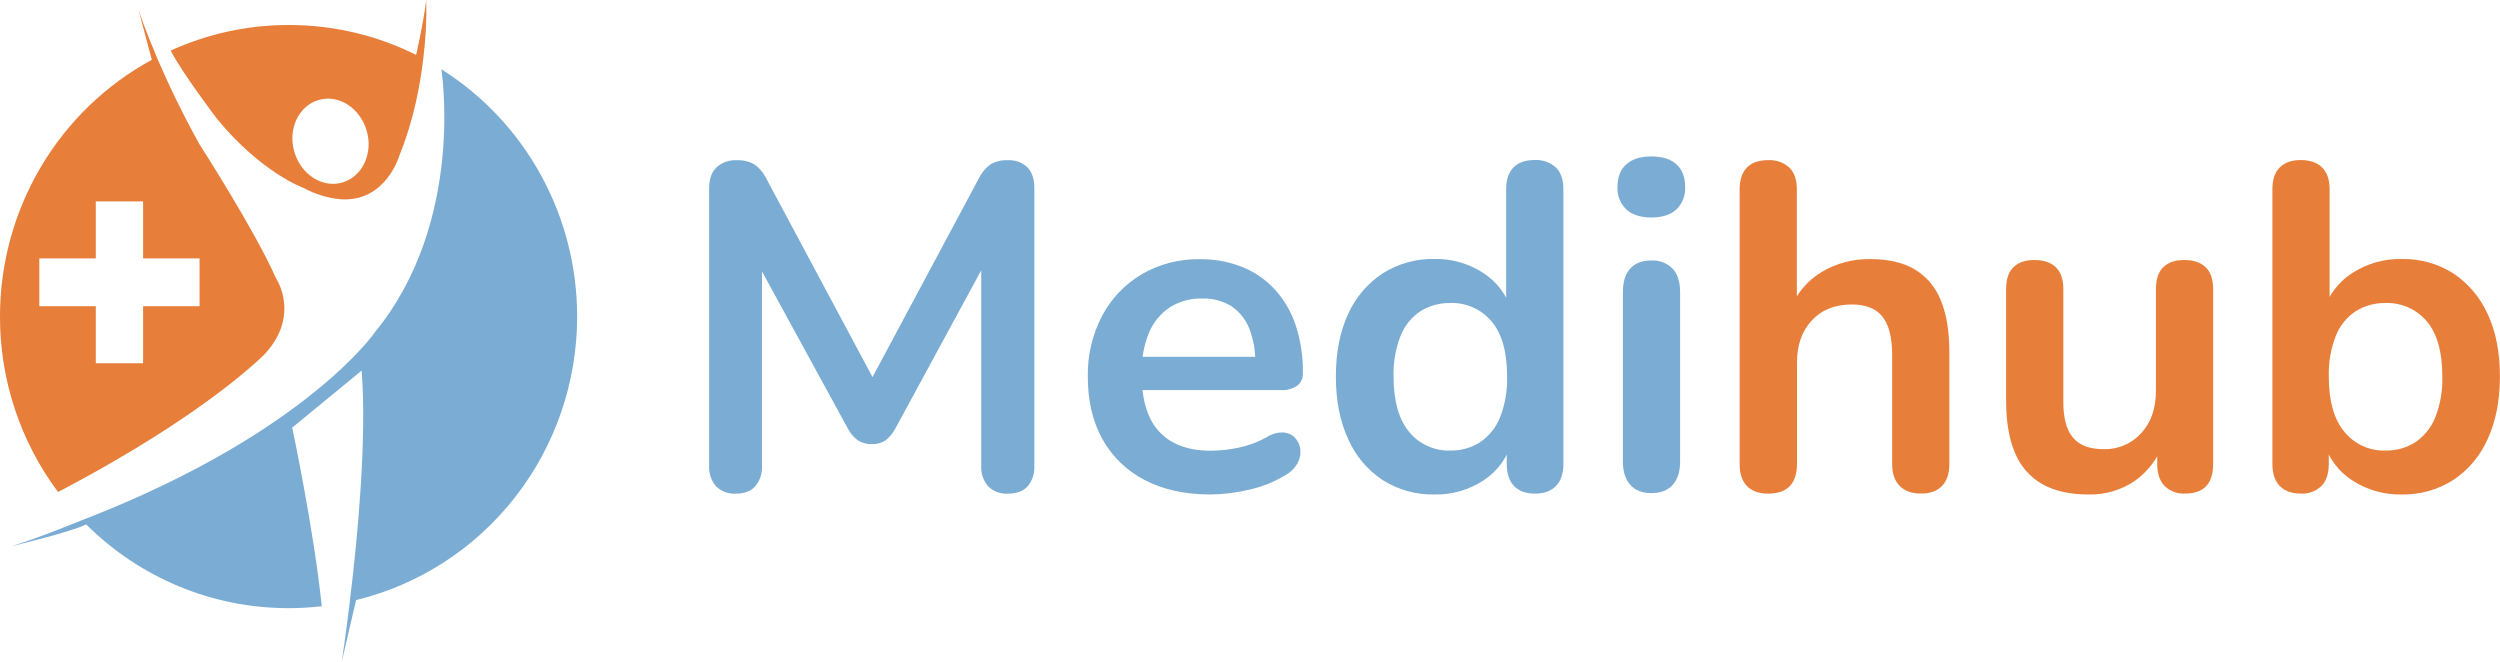 <svg width="204" height="54" viewBox="0 0 204 54" fill="none" xmlns="http://www.w3.org/2000/svg">
<g clip-path="url(#clip0_2753_1028)">
<path d="M2.57608e-05 25.834C-0.008 30.998 1.655 36.023 4.736 40.145C7.831 38.529 10.447 37.003 12.623 35.629C18.968 31.622 21.608 28.885 21.608 28.885C24.175 26.102 22.966 23.482 22.602 22.838C22.549 22.741 22.513 22.687 22.513 22.687C20.768 18.746 16.283 11.784 16.283 11.784C14.999 9.473 13.835 7.097 12.794 4.665C11.815 2.371 11.335 0.904 11.287 0.748L12.389 4.879C8.642 6.915 5.512 9.939 3.33 13.628C1.149 17.318 -0.002 21.536 2.57608e-05 25.834ZM3.209 24.988V21.088H7.817V16.434H11.677V21.088H16.285V24.988H11.677V29.643H7.817V24.988H3.209Z" fill="#E77E3A"/>
<path d="M13.924 4.116C14.841 5.927 17.7 9.688 17.7 9.688C21.352 14.133 24.798 15.349 24.798 15.349C25.711 15.844 26.712 16.153 27.744 16.258C31.457 16.541 32.569 12.749 32.569 12.749C33.147 11.316 33.605 9.837 33.939 8.328C34.201 7.157 34.401 5.973 34.54 4.782C34.74 3.196 34.821 1.598 34.781 0C34.54 1.969 33.956 4.477 33.956 4.477C30.729 2.872 27.179 2.038 23.582 2.04C20.264 2.035 16.983 2.741 13.955 4.111L13.924 4.116ZM25.987 8.162C27.616 7.675 29.365 8.791 29.917 10.646C30.47 12.5 29.579 14.406 27.951 14.889C26.323 15.371 24.573 14.262 24.021 12.403C23.468 10.543 24.361 8.647 25.989 8.162H25.987Z" fill="#E77E3A"/>
<path d="M0.904 44.573C1.322 44.476 5.843 43.396 7.032 42.789C11.433 47.177 17.369 49.634 23.552 49.625C24.456 49.625 25.359 49.573 26.256 49.469C25.608 43.191 23.844 34.893 23.844 34.893L29.511 30.238C29.945 35.863 29.178 43.915 28.546 49.057C28.547 49.066 28.547 49.075 28.546 49.084C28.211 51.87 27.919 53.791 27.887 54L29.055 48.967C34.196 47.716 38.77 44.754 42.042 40.558C45.315 36.361 47.094 31.175 47.095 25.834C47.097 21.796 46.081 17.823 44.142 14.292C42.203 10.76 39.406 7.786 36.013 5.649C36.013 5.649 38.013 18.035 30.602 27.096C30.602 27.096 25.113 35.139 7.566 42.104L6.685 42.448C6.598 42.475 3.146 43.915 0.904 44.573Z" fill="#7AACD4"/>
<path d="M60.032 40.281C59.737 40.3 59.442 40.257 59.166 40.153C58.889 40.05 58.638 39.888 58.427 39.679C58.032 39.22 57.831 38.624 57.865 38.017V15.339C57.865 14.61 58.065 14.05 58.464 13.66C58.685 13.457 58.945 13.302 59.227 13.201C59.509 13.101 59.808 13.058 60.106 13.075C60.623 13.048 61.136 13.172 61.583 13.433C62.008 13.75 62.348 14.169 62.572 14.652L71.801 31.897H70.594L79.823 14.652C80.043 14.173 80.374 13.755 80.788 13.433C81.225 13.172 81.728 13.048 82.235 13.075C82.529 13.056 82.823 13.097 83.099 13.198C83.376 13.299 83.629 13.456 83.842 13.66C84.217 14.05 84.404 14.61 84.402 15.339V38.017C84.437 38.62 84.243 39.215 83.859 39.679C83.5 40.081 82.957 40.281 82.235 40.281C81.941 40.3 81.645 40.257 81.368 40.153C81.091 40.05 80.839 39.888 80.629 39.679C80.235 39.22 80.034 38.623 80.069 38.017V20.54H80.892L73.046 34.992C72.849 35.356 72.582 35.677 72.261 35.935C71.929 36.154 71.536 36.26 71.14 36.238C70.73 36.256 70.325 36.143 69.981 35.916C69.656 35.67 69.389 35.355 69.197 34.992L61.279 20.501H62.177V38.01C62.211 38.613 62.017 39.207 61.634 39.672C61.296 40.074 60.755 40.281 60.032 40.281Z" fill="#7AACD4"/>
<path d="M98.772 40.349C96.703 40.349 94.922 39.96 93.427 39.18C91.977 38.442 90.775 37.287 89.973 35.86C89.168 34.424 88.766 32.726 88.766 30.767C88.727 29.019 89.133 27.29 89.944 25.746C90.695 24.343 91.814 23.176 93.177 22.371C94.614 21.541 96.246 21.12 97.901 21.152C99.096 21.133 100.283 21.352 101.394 21.796C102.403 22.205 103.31 22.836 104.048 23.643C104.808 24.487 105.384 25.483 105.737 26.567C106.139 27.816 106.334 29.123 106.316 30.435C106.328 30.634 106.292 30.832 106.211 31.013C106.13 31.194 106.006 31.352 105.85 31.473C105.458 31.735 104.992 31.86 104.523 31.832H92.532V29.114H103.03L102.432 29.682C102.461 28.688 102.289 27.699 101.927 26.775C101.632 26.045 101.128 25.422 100.48 24.983C99.766 24.547 98.942 24.33 98.108 24.359C97.166 24.329 96.236 24.584 95.437 25.09C94.684 25.6 94.097 26.322 93.748 27.167C93.34 28.178 93.143 29.263 93.169 30.355V30.62C93.169 32.682 93.652 34.226 94.617 35.251C95.582 36.276 96.995 36.786 98.856 36.779C99.591 36.77 100.323 36.689 101.042 36.535C101.847 36.374 102.622 36.088 103.339 35.685C103.749 35.414 104.231 35.277 104.721 35.29C105.081 35.31 105.421 35.464 105.674 35.724C105.911 35.978 106.062 36.301 106.104 36.648C106.15 37.031 106.079 37.42 105.899 37.761C105.678 38.17 105.348 38.508 104.946 38.736C104.018 39.309 103.002 39.721 101.939 39.955C100.902 40.207 99.839 40.339 98.772 40.349Z" fill="#7AACD4"/>
<path d="M117.039 40.349C115.555 40.38 114.094 39.974 112.836 39.179C111.596 38.365 110.617 37.205 110.015 35.84C109.343 34.394 109.007 32.688 109.007 30.722C109.007 28.756 109.343 27.05 110.015 25.604C110.625 24.255 111.604 23.11 112.836 22.302C114.095 21.509 115.555 21.102 117.039 21.132C118.447 21.101 119.832 21.495 121.017 22.265C122.102 22.959 122.915 24.013 123.314 25.246H122.904V15.434C122.904 14.657 123.102 14.065 123.5 13.662C123.898 13.26 124.465 13.058 125.22 13.058C125.855 13.02 126.48 13.237 126.957 13.662C127.367 14.065 127.572 14.657 127.572 15.434V37.856C127.572 38.638 127.373 39.235 126.974 39.65C126.575 40.064 126.006 40.274 125.266 40.281C124.518 40.281 123.945 40.074 123.548 39.66C123.151 39.245 122.951 38.647 122.95 37.866V34.919L123.36 36.05C123.003 37.339 122.193 38.452 121.082 39.182C119.883 39.978 118.473 40.385 117.039 40.349ZM118.346 36.764C119.203 36.783 120.047 36.547 120.773 36.087C121.504 35.593 122.071 34.889 122.4 34.066C122.815 33.005 123.012 31.869 122.979 30.727C122.979 28.714 122.555 27.211 121.707 26.219C121.294 25.73 120.778 25.342 120.196 25.084C119.614 24.826 118.982 24.703 118.346 24.727C117.491 24.709 116.648 24.939 115.917 25.387C115.185 25.871 114.619 26.569 114.293 27.388C113.876 28.45 113.679 29.586 113.714 30.727C113.714 32.716 114.137 34.219 114.983 35.236C115.39 35.734 115.905 36.131 116.488 36.396C117.072 36.661 117.707 36.787 118.346 36.764Z" fill="#7AACD4"/>
<path d="M134.745 17.747C133.872 17.747 133.193 17.527 132.709 17.087C132.463 16.853 132.272 16.569 132.147 16.252C132.022 15.936 131.966 15.596 131.985 15.256C131.985 14.452 132.226 13.835 132.709 13.407C133.191 12.978 133.87 12.764 134.745 12.766C135.641 12.766 136.325 12.979 136.798 13.407C137.271 13.834 137.508 14.45 137.508 15.256C137.526 15.595 137.472 15.934 137.35 16.25C137.228 16.565 137.039 16.851 136.798 17.087C136.325 17.527 135.641 17.747 134.745 17.747ZM134.745 40.237C133.997 40.237 133.424 40.011 133.025 39.557C132.627 39.104 132.429 38.478 132.429 37.671V23.823C132.429 22.992 132.627 22.361 133.025 21.917C133.423 21.474 133.99 21.257 134.745 21.257C135.064 21.237 135.384 21.286 135.683 21.4C135.983 21.513 136.255 21.69 136.482 21.917C136.892 22.358 137.097 22.992 137.097 23.823V37.671C137.097 38.478 136.897 39.104 136.499 39.557C136.101 40.011 135.515 40.237 134.745 40.237Z" fill="#7AACD4"/>
<path d="M144.27 40.281C143.522 40.281 142.949 40.074 142.55 39.66C142.151 39.245 141.953 38.647 141.954 37.866V15.444C141.954 14.666 142.152 14.074 142.55 13.672C142.948 13.27 143.515 13.068 144.27 13.068C144.906 13.03 145.53 13.247 146.007 13.672C146.418 14.074 146.623 14.666 146.623 15.444V25.219H146.099C146.597 23.946 147.502 22.877 148.669 22.18C149.864 21.478 151.226 21.119 152.608 21.142C154.079 21.142 155.285 21.419 156.227 21.973C157.193 22.549 157.942 23.431 158.358 24.483C158.831 25.601 159.067 27.015 159.067 28.726V37.858C159.067 38.64 158.868 39.238 158.469 39.652C158.07 40.066 157.497 40.274 156.751 40.274C156.003 40.274 155.424 40.066 155.014 39.652C154.604 39.238 154.399 38.64 154.399 37.858V28.953C154.399 27.52 154.131 26.476 153.595 25.821C153.06 25.166 152.231 24.842 151.11 24.846C149.74 24.846 148.65 25.28 147.841 26.148C147.032 27.015 146.63 28.167 146.635 29.601V37.863C146.627 39.475 145.839 40.281 144.27 40.281Z" fill="#E77E3A"/>
<path d="M170.418 40.349C168.898 40.349 167.641 40.067 166.645 39.501C165.643 38.928 164.86 38.031 164.423 36.955C163.94 35.817 163.699 34.408 163.699 32.728V23.596C163.699 22.792 163.897 22.195 164.298 21.803C164.698 21.41 165.263 21.218 166.015 21.218C166.768 21.218 167.342 21.413 167.752 21.803C168.163 22.193 168.368 22.792 168.368 23.596V32.804C168.368 34.114 168.629 35.082 169.152 35.709C169.675 36.336 170.509 36.651 171.656 36.652C172.229 36.67 172.799 36.563 173.328 36.339C173.856 36.114 174.33 35.777 174.718 35.351C175.522 34.483 175.924 33.332 175.924 31.897V23.596C175.924 22.792 176.122 22.195 176.522 21.803C176.923 21.41 177.488 21.218 178.24 21.218C178.993 21.218 179.567 21.413 179.977 21.803C180.388 22.193 180.593 22.792 180.593 23.596V37.859C180.593 39.469 179.833 40.274 178.315 40.274C178.006 40.294 177.697 40.249 177.406 40.142C177.115 40.035 176.85 39.868 176.626 39.652C176.229 39.238 176.029 38.64 176.028 37.859V34.993L176.551 36.123C176.1 37.39 175.271 38.483 174.18 39.255C173.067 40.002 171.754 40.384 170.418 40.349Z" fill="#E77E3A"/>
<path d="M195.969 40.349C194.532 40.381 193.119 39.973 191.915 39.179C190.797 38.454 189.979 37.34 189.618 36.048L190.029 35.105V37.859C190.029 38.64 189.83 39.238 189.433 39.652C189.209 39.868 188.943 40.035 188.653 40.142C188.362 40.248 188.053 40.294 187.744 40.274C186.996 40.274 186.423 40.067 186.026 39.652C185.626 39.238 185.428 38.641 185.428 37.859V15.437C185.428 14.659 185.626 14.067 186.026 13.665C186.427 13.263 186.991 13.06 187.744 13.06C188.497 13.06 189.071 13.263 189.481 13.665C189.891 14.067 190.096 14.659 190.096 15.437V25.249H189.65C190.052 24.011 190.872 22.956 191.966 22.268C193.157 21.499 194.548 21.105 195.961 21.135C197.452 21.1 198.919 21.507 200.184 22.305C201.406 23.118 202.377 24.262 202.985 25.607C203.657 27.029 203.993 28.735 203.993 30.725C203.993 32.686 203.657 34.392 202.985 35.843C202.383 37.208 201.404 38.367 200.164 39.182C198.907 39.974 197.45 40.38 195.969 40.349ZM194.661 36.764C195.519 36.783 196.364 36.548 197.09 36.087C197.82 35.593 198.386 34.889 198.714 34.066C199.131 33.005 199.328 31.869 199.293 30.727C199.293 28.714 198.87 27.212 198.024 26.219C197.611 25.73 197.094 25.342 196.512 25.084C195.929 24.826 195.297 24.704 194.661 24.727C193.806 24.71 192.964 24.939 192.234 25.388C191.502 25.871 190.934 26.569 190.608 27.389C190.191 28.45 189.994 29.586 190.029 30.727C190.029 32.716 190.452 34.219 191.3 35.236C191.707 35.734 192.222 36.131 192.804 36.396C193.387 36.661 194.022 36.787 194.661 36.764Z" fill="#E77E3A"/>
</g>
<defs>
<clipPath id="clip0_2753_1028">
<rect width="204" height="54" fill="white"/>
</clipPath>
</defs>
</svg>
